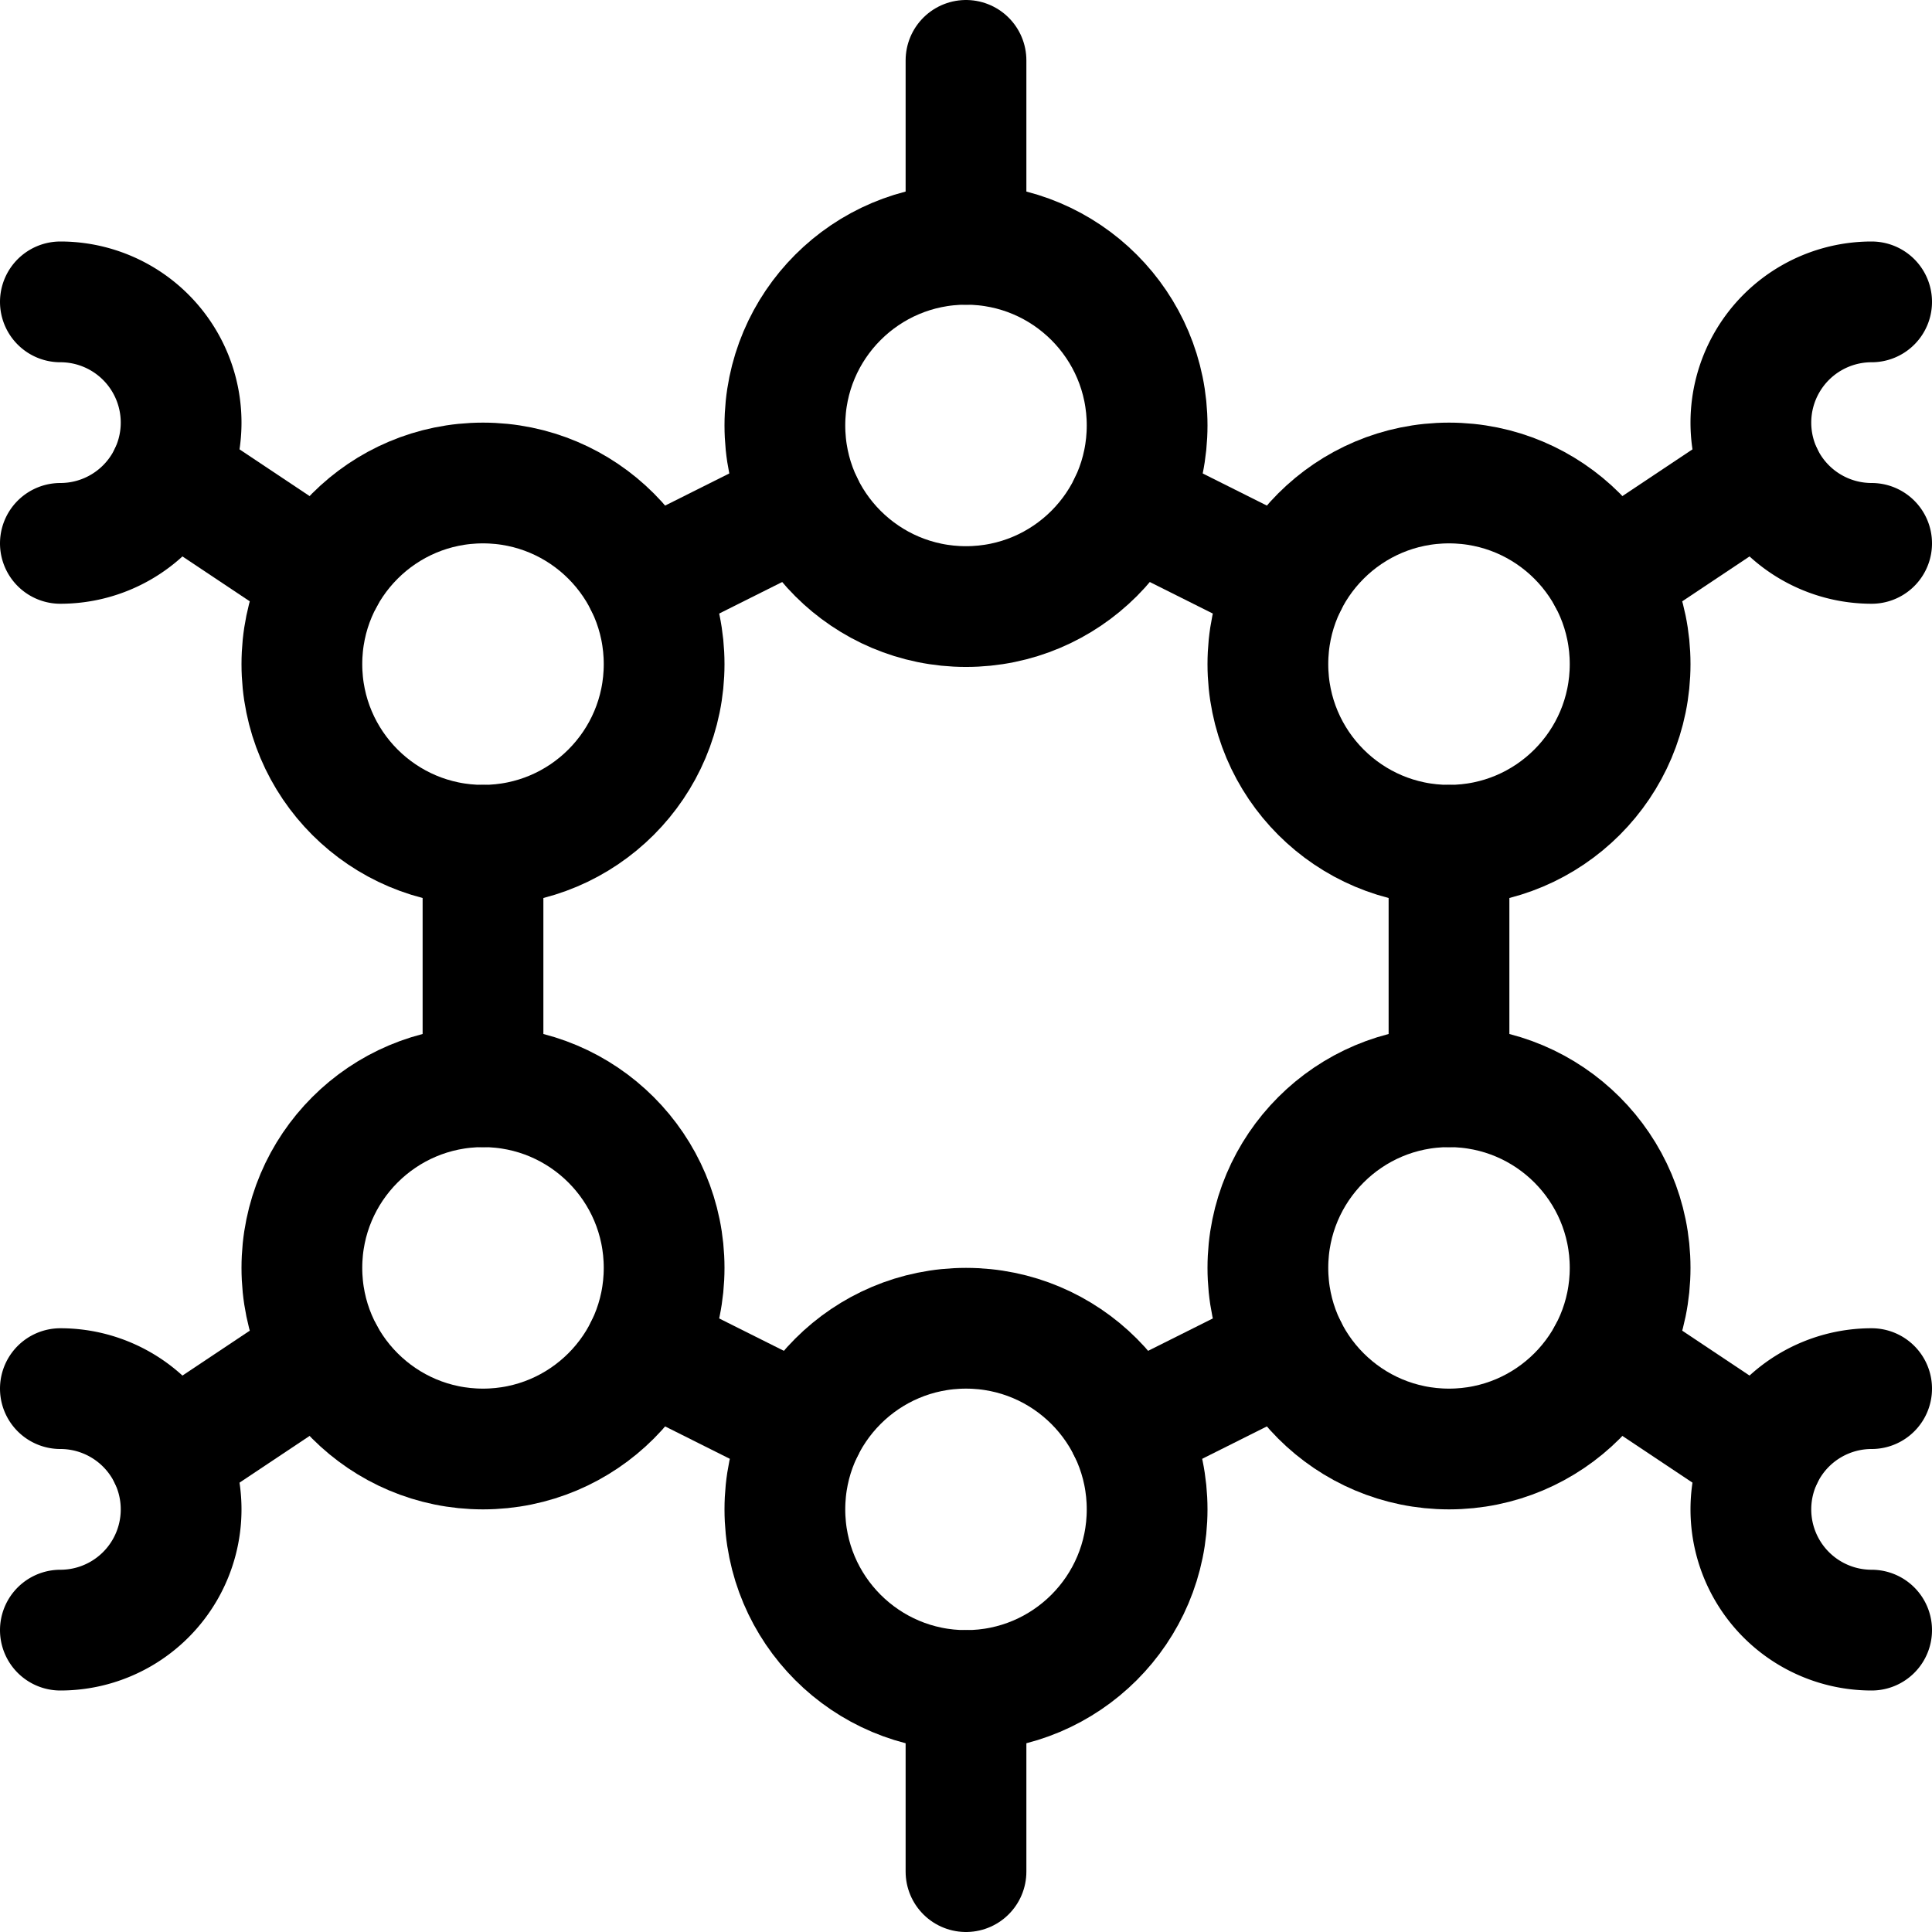 <svg xmlns="http://www.w3.org/2000/svg" viewBox="0 0 24 24"><defs><style>.a{fill:none;stroke:currentColor;stroke-linecap:round;stroke-linejoin:round;stroke-width:1.5px;}</style></defs><title>science-neurons</title><circle class="a" cx="12" cy="5.285" r="2.25"/><circle class="a" cx="18" cy="8.25" r="2.25"/><circle class="a" cx="18" cy="15.75" r="2.25"/><circle class="a" cx="6" cy="8.25" r="2.25"/><circle class="a" cx="6" cy="15.75" r="2.25"/><circle class="a" cx="12" cy="18.75" r="2.25"/><path class="a" d="M.75,3.75a1.5,1.5,0,0,1,0,3"/><line class="a" x1="8.013" y1="7.244" x2="9.973" y2="6.263"/><line class="a" x1="14.027" y1="6.263" x2="15.987" y2="7.244"/><line class="a" x1="8.013" y1="16.756" x2="9.987" y2="17.744"/><line class="a" x1="14.013" y1="17.744" x2="15.987" y2="16.756"/><line class="a" x1="6" y1="10.5" x2="6" y2="13.5"/><line class="a" x1="12" y1="21" x2="12" y2="23.25"/><line class="a" x1="12" y1="0.75" x2="12" y2="3.035"/><line class="a" x1="18" y1="10.5" x2="18" y2="13.5"/><line class="a" x1="4.02" y1="7.18" x2="2.102" y2="5.901"/><path class="a" d="M.75,20.25a1.5,1.5,0,0,0,0-3"/><line class="a" x1="4.02" y1="16.82" x2="2.102" y2="18.099"/><path class="a" d="M23.25,3.75a1.5,1.5,0,0,0,0,3"/><line class="a" x1="19.98" y1="7.18" x2="21.898" y2="5.901"/><path class="a" d="M23.25,20.25a1.5,1.5,0,0,1,0-3"/><line class="a" x1="19.98" y1="16.82" x2="21.898" y2="18.099"/></svg>